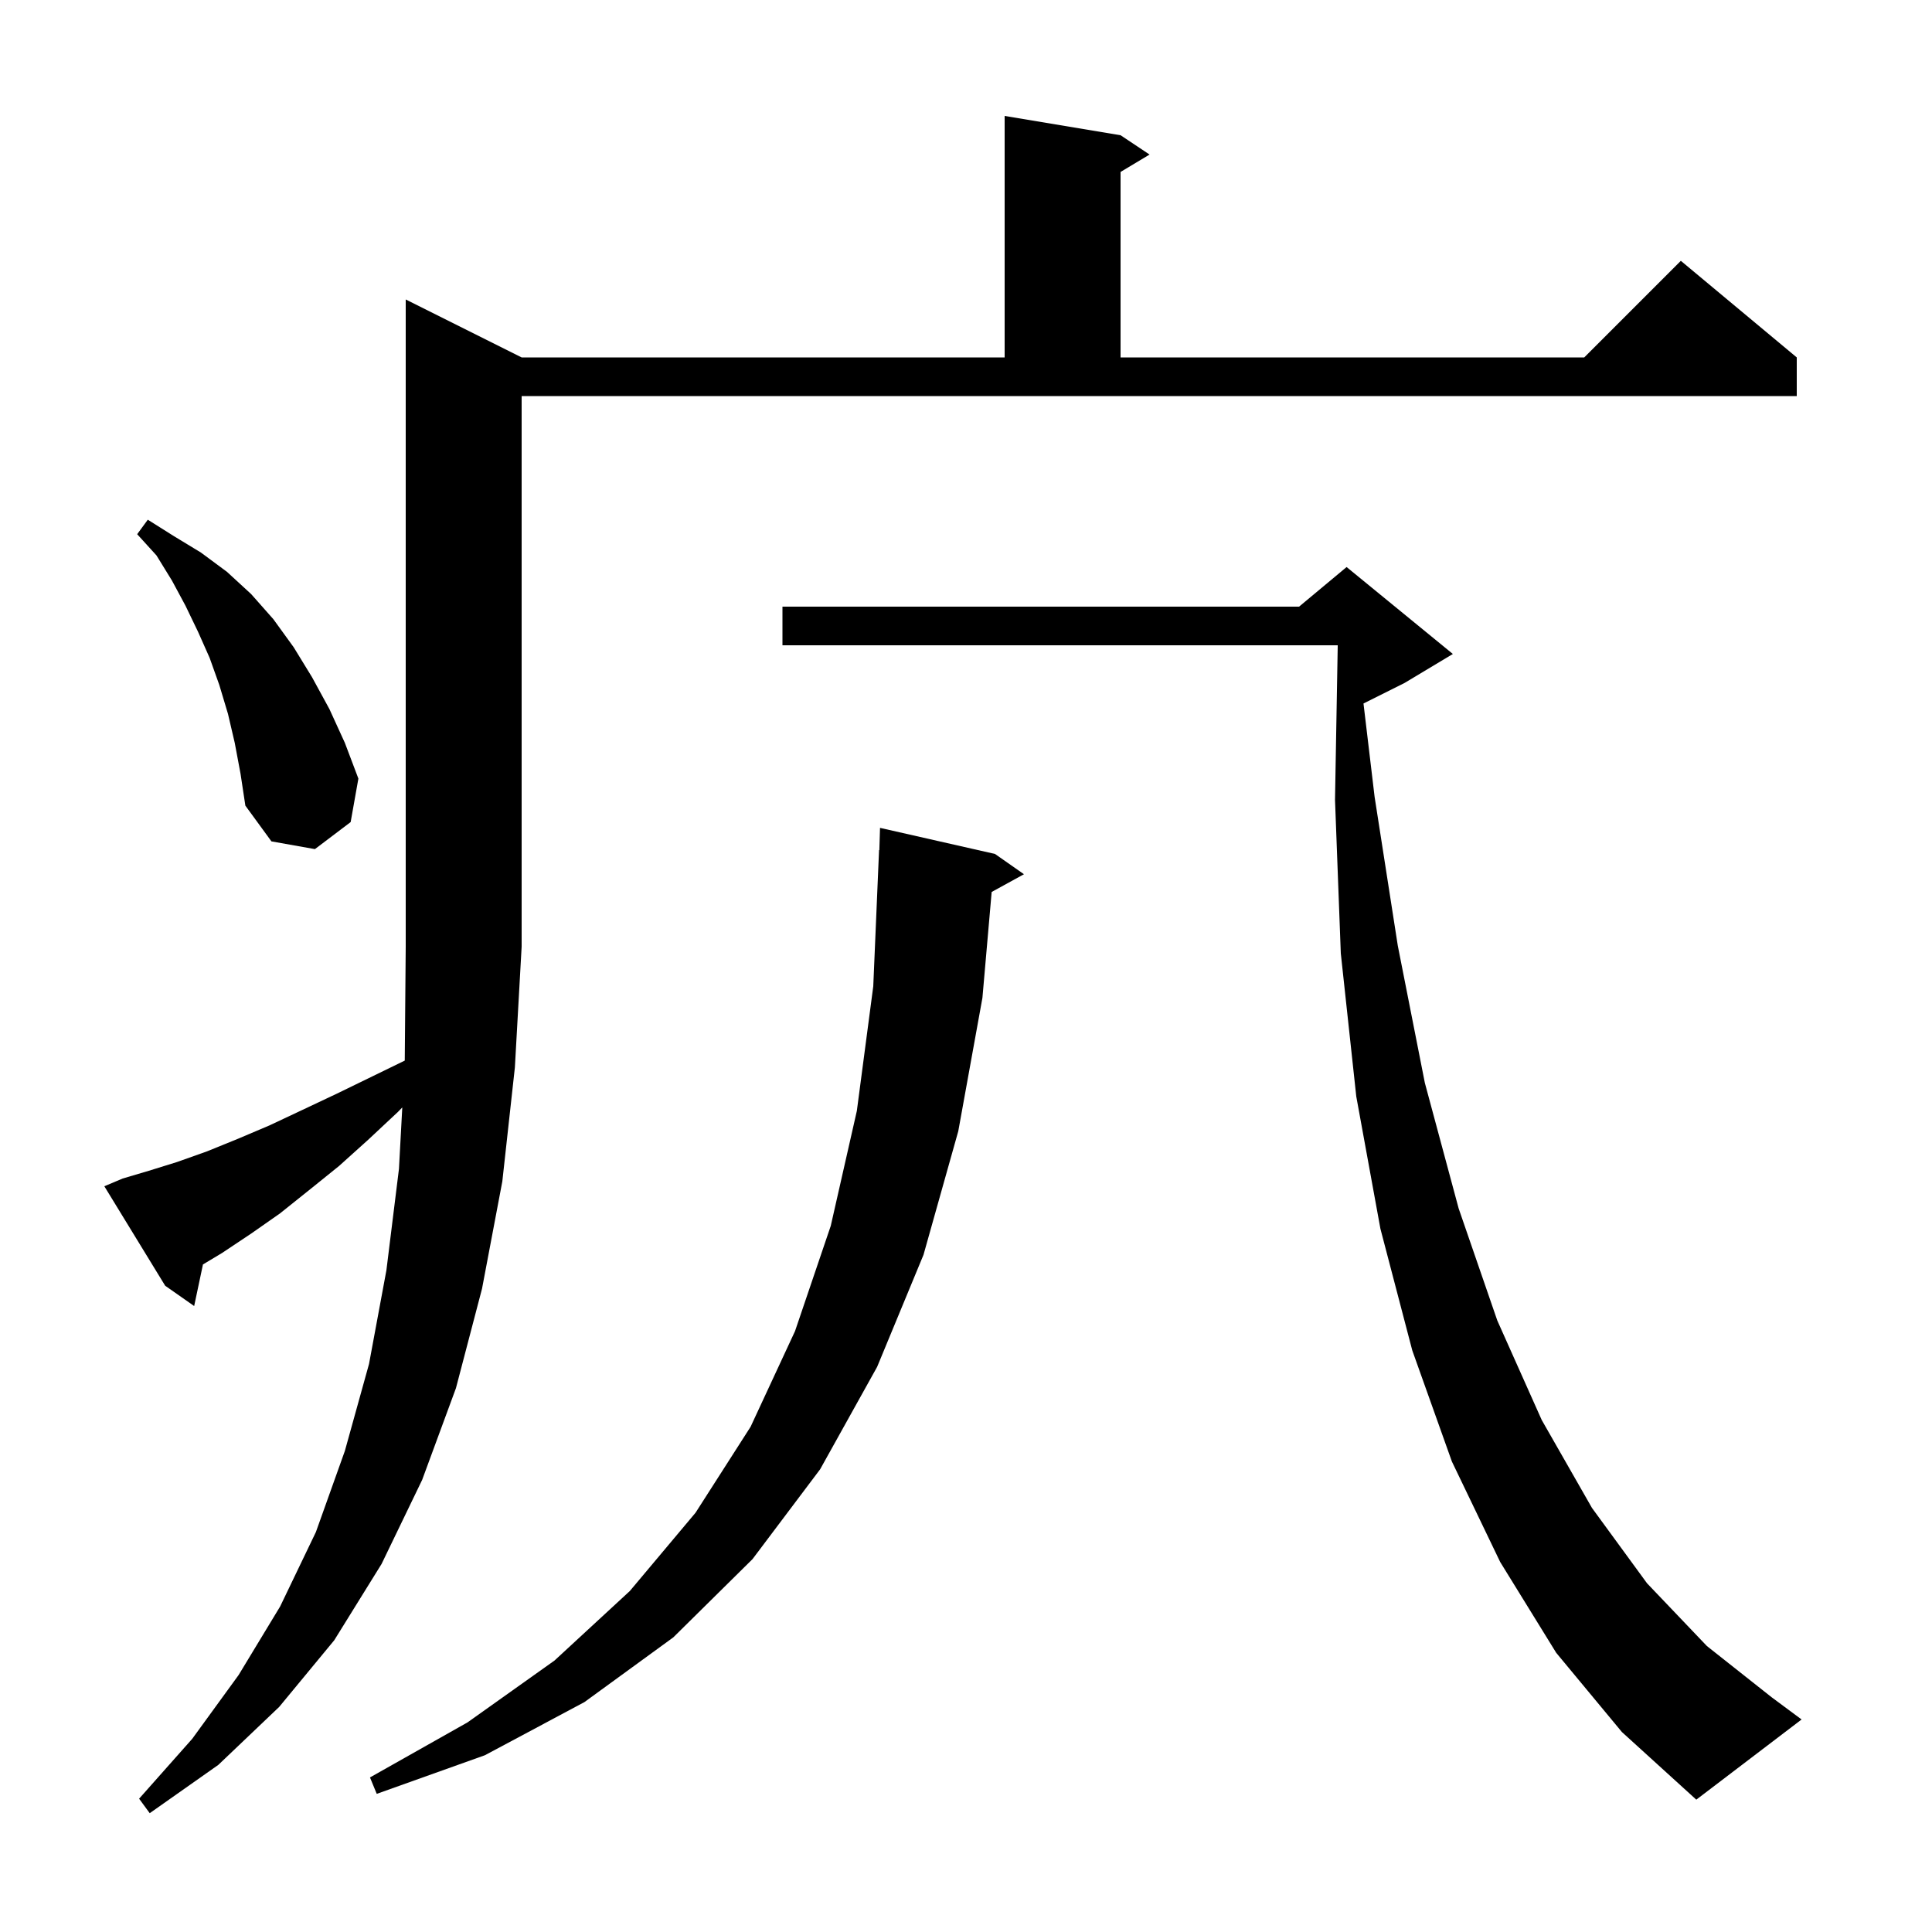 <svg xmlns="http://www.w3.org/2000/svg" xmlns:xlink="http://www.w3.org/1999/xlink" version="1.1" baseProfile="full" viewBox="0 0 200 200" width="200" height="200">
<g fill="black">
<path d="M 12.7 122.0 L 15.4 121.2 L 18.3 120.3 L 21.4 119.2 L 24.6 117.9 L 27.9 116.5 L 31.3 114.9 L 34.9 113.2 L 38.6 111.4 L 41.901 109.792 L 42.0 98.0 L 42.0 31.0 L 54.0 37.0 L 104.0 37.0 L 104.0 12.0 L 116.0 14.0 L 119.0 16.0 L 116.0 17.8 L 116.0 37.0 L 164.0 37.0 L 174.0 27.0 L 186.0 37.0 L 186.0 41.0 L 54.0 41.0 L 54.0 98.0 L 53.3 110.5 L 52.0 122.3 L 49.9 133.4 L 47.2 143.7 L 43.7 153.2 L 39.5 161.9 L 34.6 169.8 L 28.9 176.7 L 22.6 182.7 L 15.5 187.7 L 14.4 186.2 L 19.9 180.0 L 24.7 173.4 L 29.0 166.3 L 32.7 158.6 L 35.7 150.2 L 38.2 141.2 L 40.0 131.5 L 41.3 121.0 L 41.644 114.642 L 41.2 115.1 L 38.1 118.0 L 35.1 120.7 L 32.0 123.2 L 29.0 125.6 L 26.0 127.7 L 23.0 129.7 L 21.01 130.894 L 20.1 135.2 L 17.1 133.1 L 10.8 122.8 Z M 161.1 171.1 L 155.3 161.7 L 150.3 151.3 L 146.2 139.8 L 142.9 127.2 L 140.4 113.5 L 138.8 98.7 L 138.2 82.8 L 138.482 66.8 L 81.0 66.8 L 81.0 62.8 L 134.48 62.8 L 139.4 58.7 L 150.4 67.7 L 145.4 70.7 L 141.148 72.826 L 142.3 82.5 L 144.7 97.9 L 147.5 112.1 L 151.0 125.1 L 155.0 136.7 L 159.6 147.0 L 164.8 156.1 L 170.5 163.9 L 176.7 170.4 L 183.4 175.7 L 186.5 178.0 L 175.6 186.3 L 167.9 179.3 Z M 103.0 88.4 L 106.0 90.5 L 102.657 92.336 L 101.7 103.3 L 99.2 117.1 L 95.6 129.9 L 90.8 141.5 L 84.9 152.1 L 77.9 161.4 L 69.7 169.5 L 60.5 176.2 L 50.2 181.7 L 39.0 185.7 L 38.3 184.0 L 48.4 178.3 L 57.4 171.9 L 65.2 164.7 L 72.0 156.6 L 77.7 147.7 L 82.3 137.8 L 86.0 126.9 L 88.7 115.0 L 90.4 102.1 L 91.0 88.0 L 91.03 88.001 L 91.1 85.7 Z M 24.3 76.9 L 23.6 73.9 L 22.7 70.9 L 21.7 68.1 L 20.5 65.4 L 19.2 62.7 L 17.8 60.1 L 16.2 57.5 L 14.2 55.3 L 15.3 53.8 L 18.0 55.5 L 20.8 57.2 L 23.5 59.2 L 26.0 61.5 L 28.3 64.1 L 30.4 67.0 L 32.3 70.1 L 34.1 73.4 L 35.7 76.9 L 37.1 80.6 L 36.3 85.1 L 32.6 87.9 L 28.1 87.1 L 25.4 83.4 L 24.9 80.1 Z " />
</g>
</svg>

